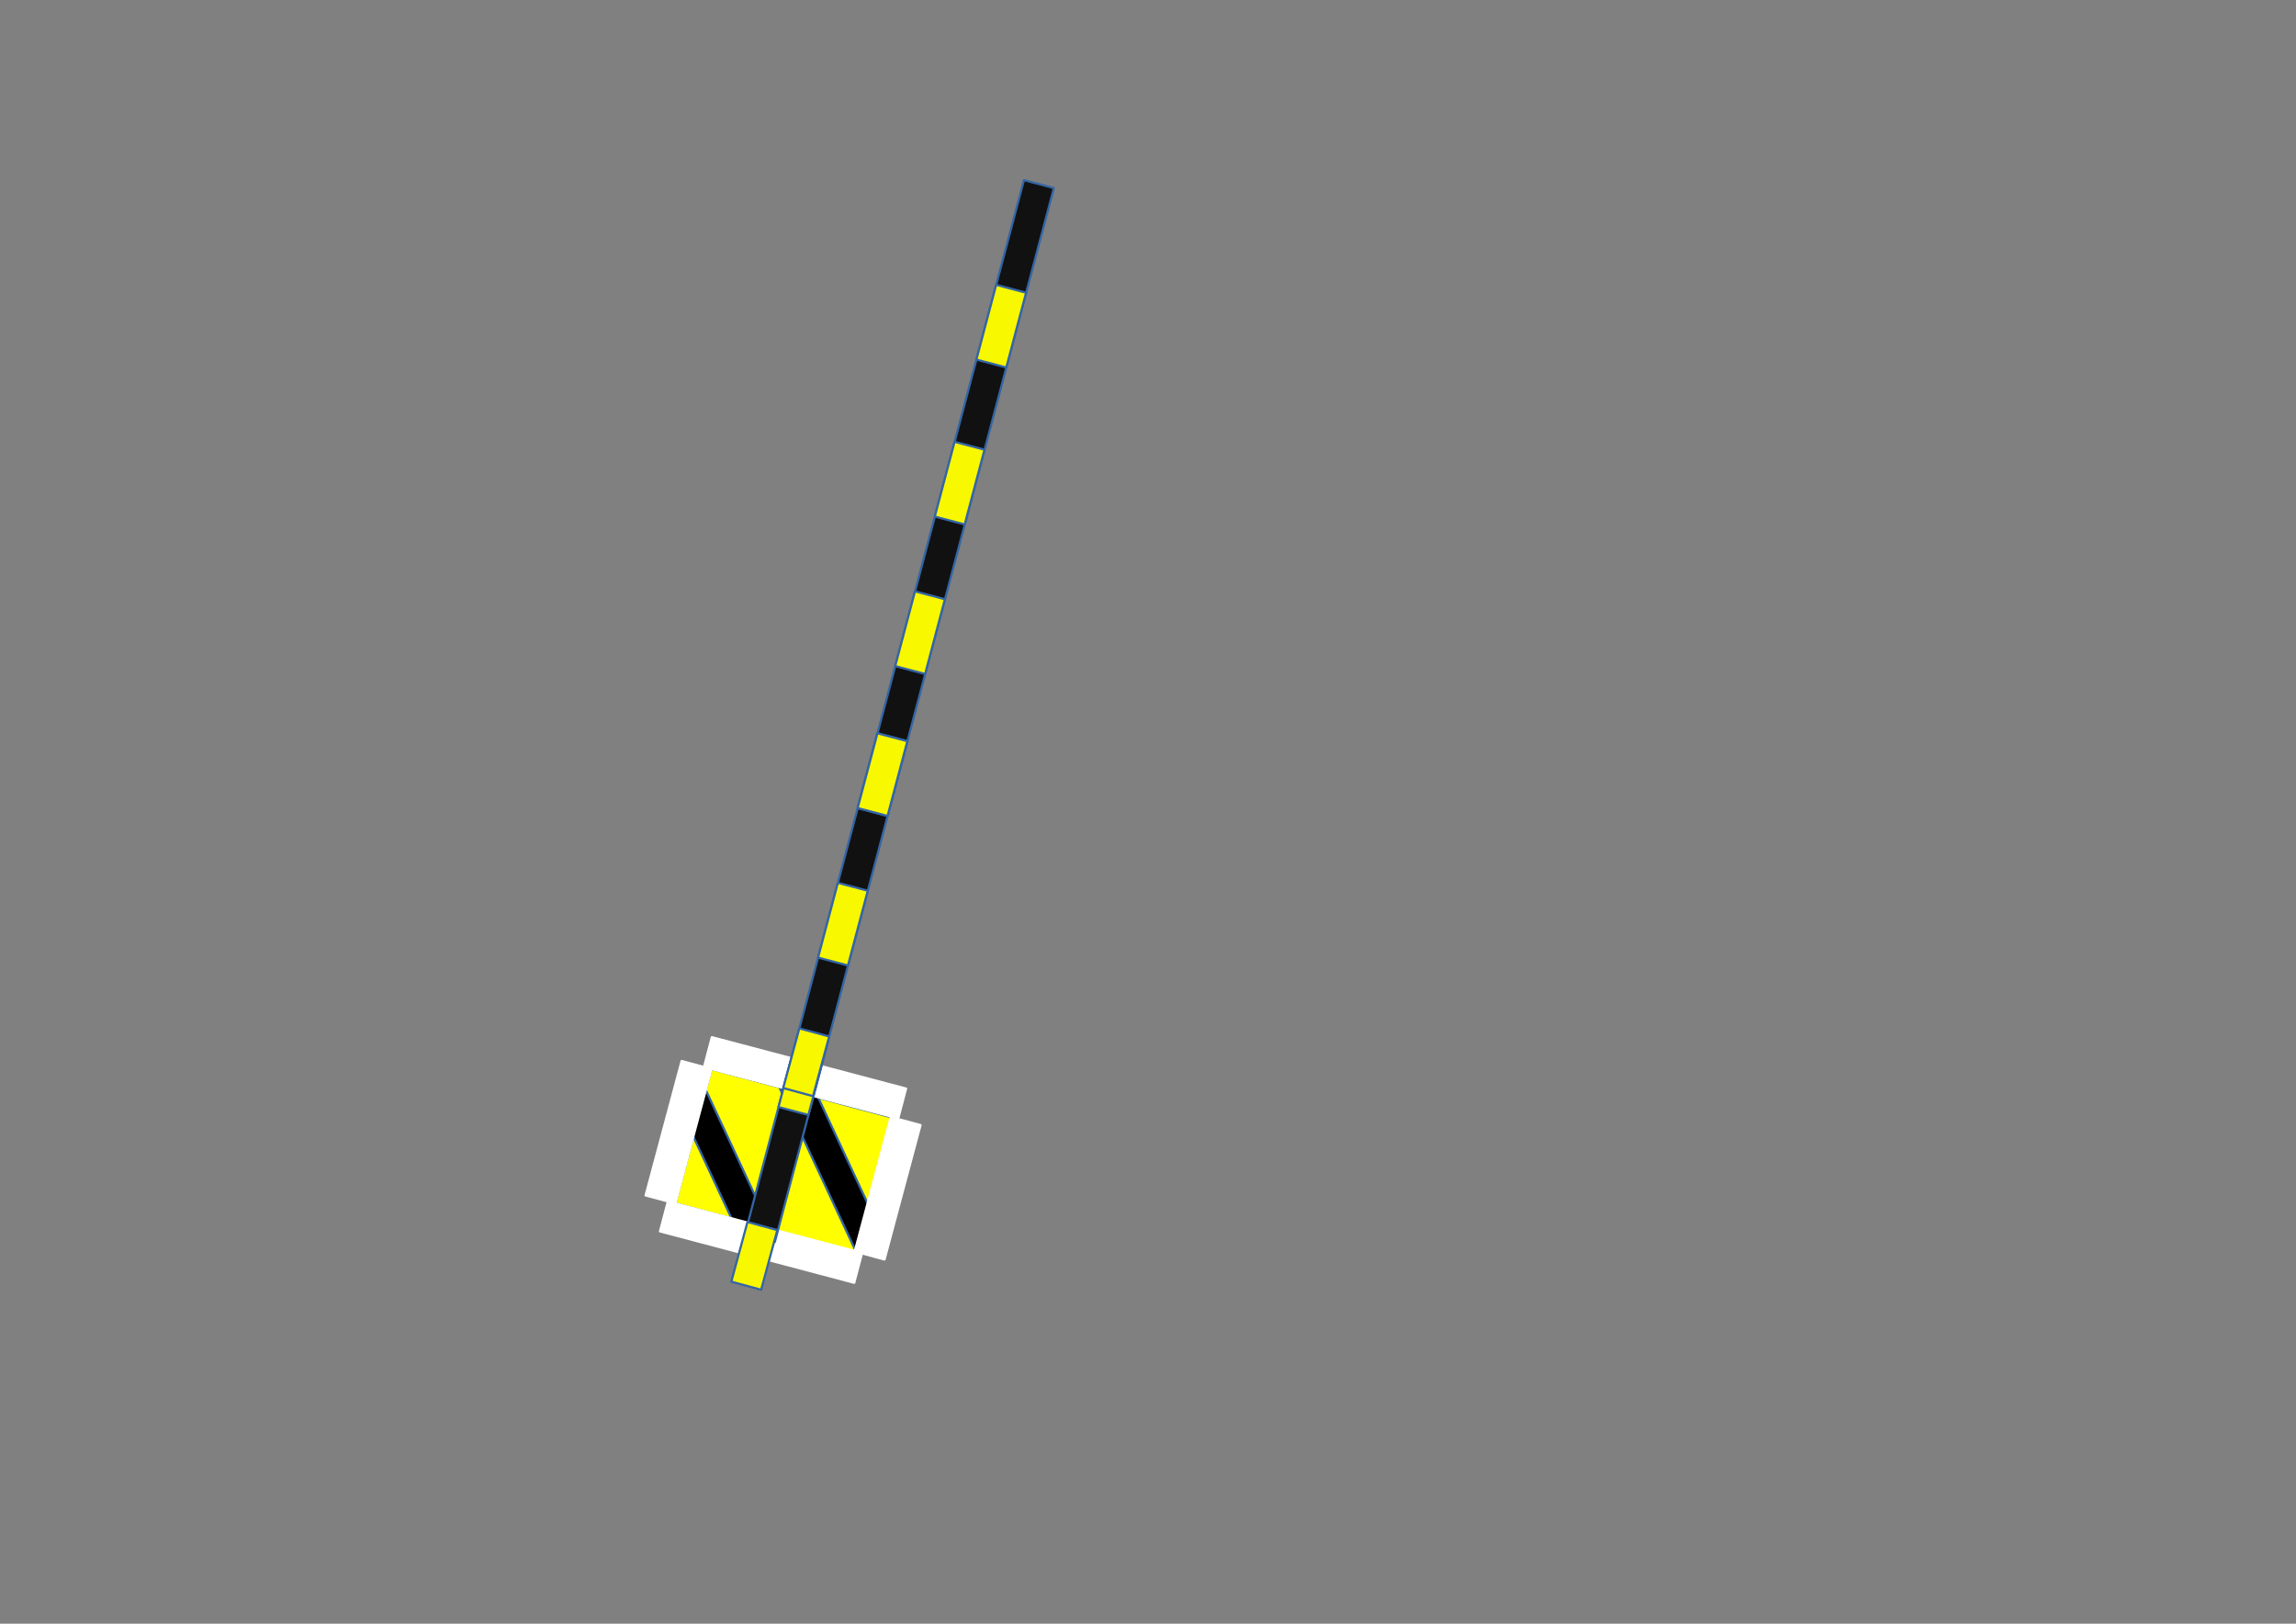 <?xml version="1.0" encoding="UTF-8"?>
<!DOCTYPE svg PUBLIC "-//W3C//DTD SVG 1.1//EN" "http://www.w3.org/Graphics/SVG/1.1/DTD/svg11.dtd">
<svg version="1.2" width="297mm" height="210mm" viewBox="0 0 29700 21000" preserveAspectRatio="xMidYMid" fill-rule="evenodd" stroke-width="28.222" stroke-linejoin="round" xmlns="http://www.w3.org/2000/svg" xmlns:ooo="http://xml.openoffice.org/svg/export" xmlns:xlink="http://www.w3.org/1999/xlink" xmlns:presentation="http://sun.com/xmlns/staroffice/presentation" xmlns:smil="http://www.w3.org/2001/SMIL20/" xmlns:anim="urn:oasis:names:tc:opendocument:xmlns:animation:1.0" xml:space="preserve">
 <rect x="0" y="0" width="29700" height="21000" fill="#808080" stroke="none"/>
 <defs class="ClipPathGroup">
  <clipPath id="presentation_clip_path" clipPathUnits="userSpaceOnUse">
   <rect x="0" y="0" width="29700" height="21000"/>
  </clipPath>
  <clipPath id="presentation_clip_path_shrink" clipPathUnits="userSpaceOnUse">
   <rect x="29" y="21" width="29641" height="20958"/>
  </clipPath>
 </defs>
 <defs class="TextShapeIndex">
  <g ooo:slide="id1" ooo:id-list="id3 id4 id5 id6 id7 id8 id9 id10 id11 id12 id13 id14 id15 id16 id17 id18 id19"/>
 </defs>
 <defs class="EmbeddedBulletChars">
  <g id="bullet-char-template-57356" transform="scale(0,-0)">
   <path d="M 580,1141 L 1163,571 580,0 -4,571 580,1141 Z"/>
  </g>
  <g id="bullet-char-template-57354" transform="scale(0,-0)">
   <path d="M 8,1128 L 1137,1128 1137,0 8,0 8,1128 Z"/>
  </g>
  <g id="bullet-char-template-10146" transform="scale(0,-0)">
   <path d="M 174,0 L 602,739 174,1481 1456,739 174,0 Z M 1358,739 L 309,1346 659,739 1358,739 Z"/>
  </g>
  <g id="bullet-char-template-10132" transform="scale(0,-0)">
   <path d="M 2015,739 L 1276,0 717,0 1260,543 174,543 174,936 1260,936 717,1481 1274,1481 2015,739 Z"/>
  </g>
  <g id="bullet-char-template-10007" transform="scale(0,-0)">
   <path d="M 0,-2 C -7,14 -16,27 -25,37 L 356,567 C 262,823 215,952 215,954 215,979 228,992 255,992 264,992 276,990 289,987 310,991 331,999 354,1012 L 381,999 492,748 772,1049 836,1024 860,1049 C 881,1039 901,1025 922,1006 886,937 835,863 770,784 769,783 710,716 594,584 L 774,223 C 774,196 753,168 711,139 L 727,119 C 717,90 699,76 672,76 641,76 570,178 457,381 L 164,-76 C 142,-110 111,-127 72,-127 30,-127 9,-110 8,-76 1,-67 -2,-52 -2,-32 -2,-23 -1,-13 0,-2 Z"/>
  </g>
  <g id="bullet-char-template-10004" transform="scale(0,-0)">
   <path d="M 285,-33 C 182,-33 111,30 74,156 52,228 41,333 41,471 41,549 55,616 82,672 116,743 169,778 240,778 293,778 328,747 346,684 L 369,508 C 377,444 397,411 428,410 L 1163,1116 C 1174,1127 1196,1133 1229,1133 1271,1133 1292,1118 1292,1087 L 1292,965 C 1292,929 1282,901 1262,881 L 442,47 C 390,-6 338,-33 285,-33 Z"/>
  </g>
  <g id="bullet-char-template-9679" transform="scale(0,-0)">
   <path d="M 813,0 C 632,0 489,54 383,161 276,268 223,411 223,592 223,773 276,916 383,1023 489,1130 632,1184 813,1184 992,1184 1136,1130 1245,1023 1353,916 1407,772 1407,592 1407,412 1353,268 1245,161 1136,54 992,0 813,0 Z"/>
  </g>
  <g id="bullet-char-template-8226" transform="scale(0,-0)">
   <path d="M 346,457 C 273,457 209,483 155,535 101,586 74,649 74,723 74,796 101,859 155,911 209,963 273,989 346,989 419,989 480,963 531,910 582,859 608,796 608,723 608,648 583,586 532,535 482,483 420,457 346,457 Z"/>
  </g>
  <g id="bullet-char-template-8211" transform="scale(0,-0)">
   <path d="M -4,459 L 1135,459 1135,606 -4,606 -4,459 Z"/>
  </g>
  <g id="bullet-char-template-61548" transform="scale(0,-0)">
   <path d="M 173,740 C 173,903 231,1043 346,1159 462,1274 601,1332 765,1332 928,1332 1067,1274 1183,1159 1299,1043 1357,903 1357,740 1357,577 1299,437 1183,322 1067,206 928,148 765,148 601,148 462,206 346,322 231,437 173,577 173,740 Z"/>
  </g>
 </defs>
 <g>
  <g id="id2" class="Master_Slide">
   <g id="bg-id2" class="Background"/>
   <g id="bo-id2" class="BackgroundObjects"/>
  </g>
 </g>
 <g class="SlideGroup">
  <g>
   <g id="container-id1">
    <g id="id1" class="Slide" clip-path="url(#presentation_clip_path)">
     <g class="Page">
      <g class="Group">
       <g class="Group">
        <g class="Group">
         <g class="com.sun.star.drawing.CustomShape">
          <g id="id3">
           <rect class="BoundingBox" stroke="none" fill="none" x="8735" y="13825" width="2980" height="2415"/>
           <path fill="rgb(255,255,0)" stroke="none" d="M 11480,15369 L 11247,16238 8736,15565 9202,13826 11713,14499 11480,15369 Z"/>
           <path fill="none" stroke="rgb(52,101,164)" d="M 11480,15369 L 11247,16238 8736,15565 9202,13826 11713,14499 11480,15369 Z"/>
          </g>
         </g>
         <g class="com.sun.star.drawing.CustomShape">
          <g id="id4">
           <rect class="BoundingBox" stroke="none" fill="none" x="8750" y="14063" width="1237" height="2040"/>
           <path fill="rgb(0,0,0)" stroke="none" d="M 9550,14998 L 9985,15932 9623,16101 8751,14233 9114,14064 9550,14998 Z"/>
           <path fill="none" stroke="rgb(52,101,164)" d="M 9550,14998 L 9985,15932 9623,16101 8751,14233 9114,14064 9550,14998 Z"/>
          </g>
         </g>
         <g class="com.sun.star.drawing.CustomShape">
          <g id="id5">
           <rect class="BoundingBox" stroke="none" fill="none" x="8350" y="13721" width="855" height="1846"/>
           <path fill="rgb(255,255,255)" stroke="none" d="M 8970,14695 L 8737,15565 8351,15461 8817,13722 9203,13826 8970,14695 Z"/>
           <path fill="none" stroke="rgb(255,255,255)" d="M 8970,14695 L 8737,15565 8351,15461 8817,13722 9203,13826 8970,14695 Z"/>
          </g>
         </g>
        </g>
        <g class="com.sun.star.drawing.CustomShape">
         <g id="id6">
          <rect class="BoundingBox" stroke="none" fill="none" x="10086" y="13905" width="1369" height="2324"/>
          <path fill="rgb(0,0,0)" stroke="none" d="M 10951,14982 L 11453,16058 11091,16227 10087,14075 10449,13906 10951,14982 Z"/>
          <path fill="none" stroke="rgb(52,101,164)" d="M 10951,14982 L 11453,16058 11091,16227 10087,14075 10449,13906 10951,14982 Z"/>
         </g>
        </g>
        <g class="com.sun.star.drawing.CustomShape">
         <g id="id7">
          <rect class="BoundingBox" stroke="none" fill="none" x="11055" y="14446" width="855" height="1846"/>
          <path fill="rgb(255,255,255)" stroke="none" d="M 11675,15420 L 11442,16290 11056,16186 11522,14447 11908,14551 11675,15420 Z"/>
          <path fill="none" stroke="rgb(255,255,255)" d="M 11675,15420 L 11442,16290 11056,16186 11522,14447 11908,14551 11675,15420 Z"/>
         </g>
        </g>
        <g class="com.sun.star.drawing.CustomShape">
         <g id="id8">
          <rect class="BoundingBox" stroke="none" fill="none" x="8536" y="15538" width="2618" height="1055"/>
          <path fill="rgb(255,255,255)" stroke="none" d="M 9793,16258 L 8537,15926 8639,15539 11152,16204 11050,16591 9793,16258 Z"/>
          <path fill="none" stroke="rgb(255,255,255)" d="M 9793,16258 L 8537,15926 8639,15539 11152,16204 11050,16591 9793,16258 Z"/>
         </g>
        </g>
        <g class="com.sun.star.drawing.CustomShape">
         <g id="id9">
          <rect class="BoundingBox" stroke="none" fill="none" x="9105" y="13413" width="2618" height="1055"/>
          <path fill="rgb(255,255,255)" stroke="none" d="M 10362,14133 L 9106,13801 9208,13414 11721,14079 11619,14466 10362,14133 Z"/>
          <path fill="none" stroke="rgb(255,255,255)" d="M 10362,14133 L 9106,13801 9208,13414 11721,14079 11619,14466 10362,14133 Z"/>
         </g>
        </g>
       </g>
       <g class="Group">
        <g class="Group">
         <g class="com.sun.star.drawing.CustomShape">
          <g id="id10">
           <rect class="BoundingBox" stroke="none" fill="none" x="9635" y="2329" width="3999" height="13736"/>
           <path fill="rgb(17,17,17)" stroke="none" d="M 13439,2381 L 13632,2433 10023,16063 9636,15961 13245,2330 13439,2381 Z"/>
           <path fill="none" stroke="rgb(52,101,164)" d="M 13439,2381 L 13632,2433 10023,16063 9636,15961 13245,2330 13439,2381 Z"/>
          </g>
         </g>
         <g class="com.sun.star.drawing.CustomShape">
          <g id="id11">
           <rect class="BoundingBox" stroke="none" fill="none" x="11093" y="9483" width="646" height="1072"/>
           <path fill="rgb(248,248,0)" stroke="none" d="M 11544,9535 L 11737,9586 11481,10553 11094,10451 11350,9484 11544,9535 Z"/>
           <path fill="none" stroke="rgb(52,101,164)" d="M 11544,9535 L 11737,9586 11481,10553 11094,10451 11350,9484 11544,9535 Z"/>
          </g>
         </g>
         <g class="com.sun.star.drawing.CustomShape">
          <g id="id12">
           <rect class="BoundingBox" stroke="none" fill="none" x="11093" y="9483" width="646" height="1072"/>
           <path fill="rgb(248,248,0)" stroke="none" d="M 11544,9535 L 11737,9586 11481,10553 11094,10451 11350,9484 11544,9535 Z"/>
           <path fill="none" stroke="rgb(52,101,164)" d="M 11544,9535 L 11737,9586 11481,10553 11094,10451 11350,9484 11544,9535 Z"/>
          </g>
         </g>
         <g class="com.sun.star.drawing.CustomShape">
          <g id="id13">
           <rect class="BoundingBox" stroke="none" fill="none" x="12091" y="5713" width="646" height="1072"/>
           <path fill="rgb(248,248,0)" stroke="none" d="M 12542,5765 L 12735,5816 12479,6783 12092,6681 12348,5714 12542,5765 Z"/>
           <path fill="none" stroke="rgb(52,101,164)" d="M 12542,5765 L 12735,5816 12479,6783 12092,6681 12348,5714 12542,5765 Z"/>
          </g>
         </g>
         <g class="com.sun.star.drawing.CustomShape">
          <g id="id14">
           <rect class="BoundingBox" stroke="none" fill="none" x="11579" y="7647" width="646" height="1072"/>
           <path fill="rgb(248,248,0)" stroke="none" d="M 12030,7699 L 12223,7750 11967,8717 11580,8615 11836,7648 12030,7699 Z"/>
           <path fill="none" stroke="rgb(52,101,164)" d="M 12030,7699 L 12223,7750 11967,8717 11580,8615 11836,7648 12030,7699 Z"/>
          </g>
         </g>
         <g class="com.sun.star.drawing.CustomShape">
          <g id="id15">
           <rect class="BoundingBox" stroke="none" fill="none" x="10069" y="13350" width="646" height="1072"/>
           <path fill="rgb(248,248,0)" stroke="none" d="M 10520,13402 L 10713,13453 10457,14420 10070,14318 10326,13351 10520,13402 Z"/>
           <path fill="none" stroke="rgb(52,101,164)" d="M 10520,13402 L 10713,13453 10457,14420 10070,14318 10326,13351 10520,13402 Z"/>
          </g>
         </g>
         <g class="com.sun.star.drawing.CustomShape">
          <g id="id16">
           <rect class="BoundingBox" stroke="none" fill="none" x="10581" y="11417" width="646" height="1072"/>
           <path fill="rgb(248,248,0)" stroke="none" d="M 11032,11469 L 11225,11520 10969,12487 10582,12385 10838,11418 11032,11469 Z"/>
           <path fill="none" stroke="rgb(52,101,164)" d="M 11032,11469 L 11225,11520 10969,12487 10582,12385 10838,11418 11032,11469 Z"/>
          </g>
         </g>
         <g class="com.sun.star.drawing.CustomShape">
          <g id="id17">
           <rect class="BoundingBox" stroke="none" fill="none" x="12629" y="3683" width="646" height="1072"/>
           <path fill="rgb(248,248,0)" stroke="none" d="M 13080,3735 L 13273,3786 13017,4753 12630,4651 12886,3684 13080,3735 Z"/>
           <path fill="none" stroke="rgb(52,101,164)" d="M 13080,3735 L 13273,3786 13017,4753 12630,4651 12886,3684 13080,3735 Z"/>
          </g>
         </g>
        </g>
        <g class="com.sun.star.drawing.CustomShape">
         <g id="id18">
          <rect class="BoundingBox" stroke="none" fill="none" x="10130" y="13299" width="598" height="880"/>
          <path fill="rgb(248,248,0)" stroke="none" d="M 10533,13353 L 10726,13405 10517,14177 10131,14072 10340,13300 10533,13353 Z"/>
          <path fill="none" stroke="rgb(52,101,164)" d="M 10533,13353 L 10726,13405 10517,14177 10131,14072 10340,13300 10533,13353 Z"/>
         </g>
        </g>
        <g class="com.sun.star.drawing.CustomShape">
         <g id="id19">
          <rect class="BoundingBox" stroke="none" fill="none" x="9459" y="15803" width="598" height="880"/>
          <path fill="rgb(248,248,0)" stroke="none" d="M 9862,15857 L 10055,15909 9846,16681 9460,16576 9669,15804 9862,15857 Z"/>
          <path fill="none" stroke="rgb(52,101,164)" d="M 9862,15857 L 10055,15909 9846,16681 9460,16576 9669,15804 9862,15857 Z"/>
         </g>
        </g>
       </g>
      </g>
     </g>
    </g>
   </g>
  </g>
 </g>
</svg>